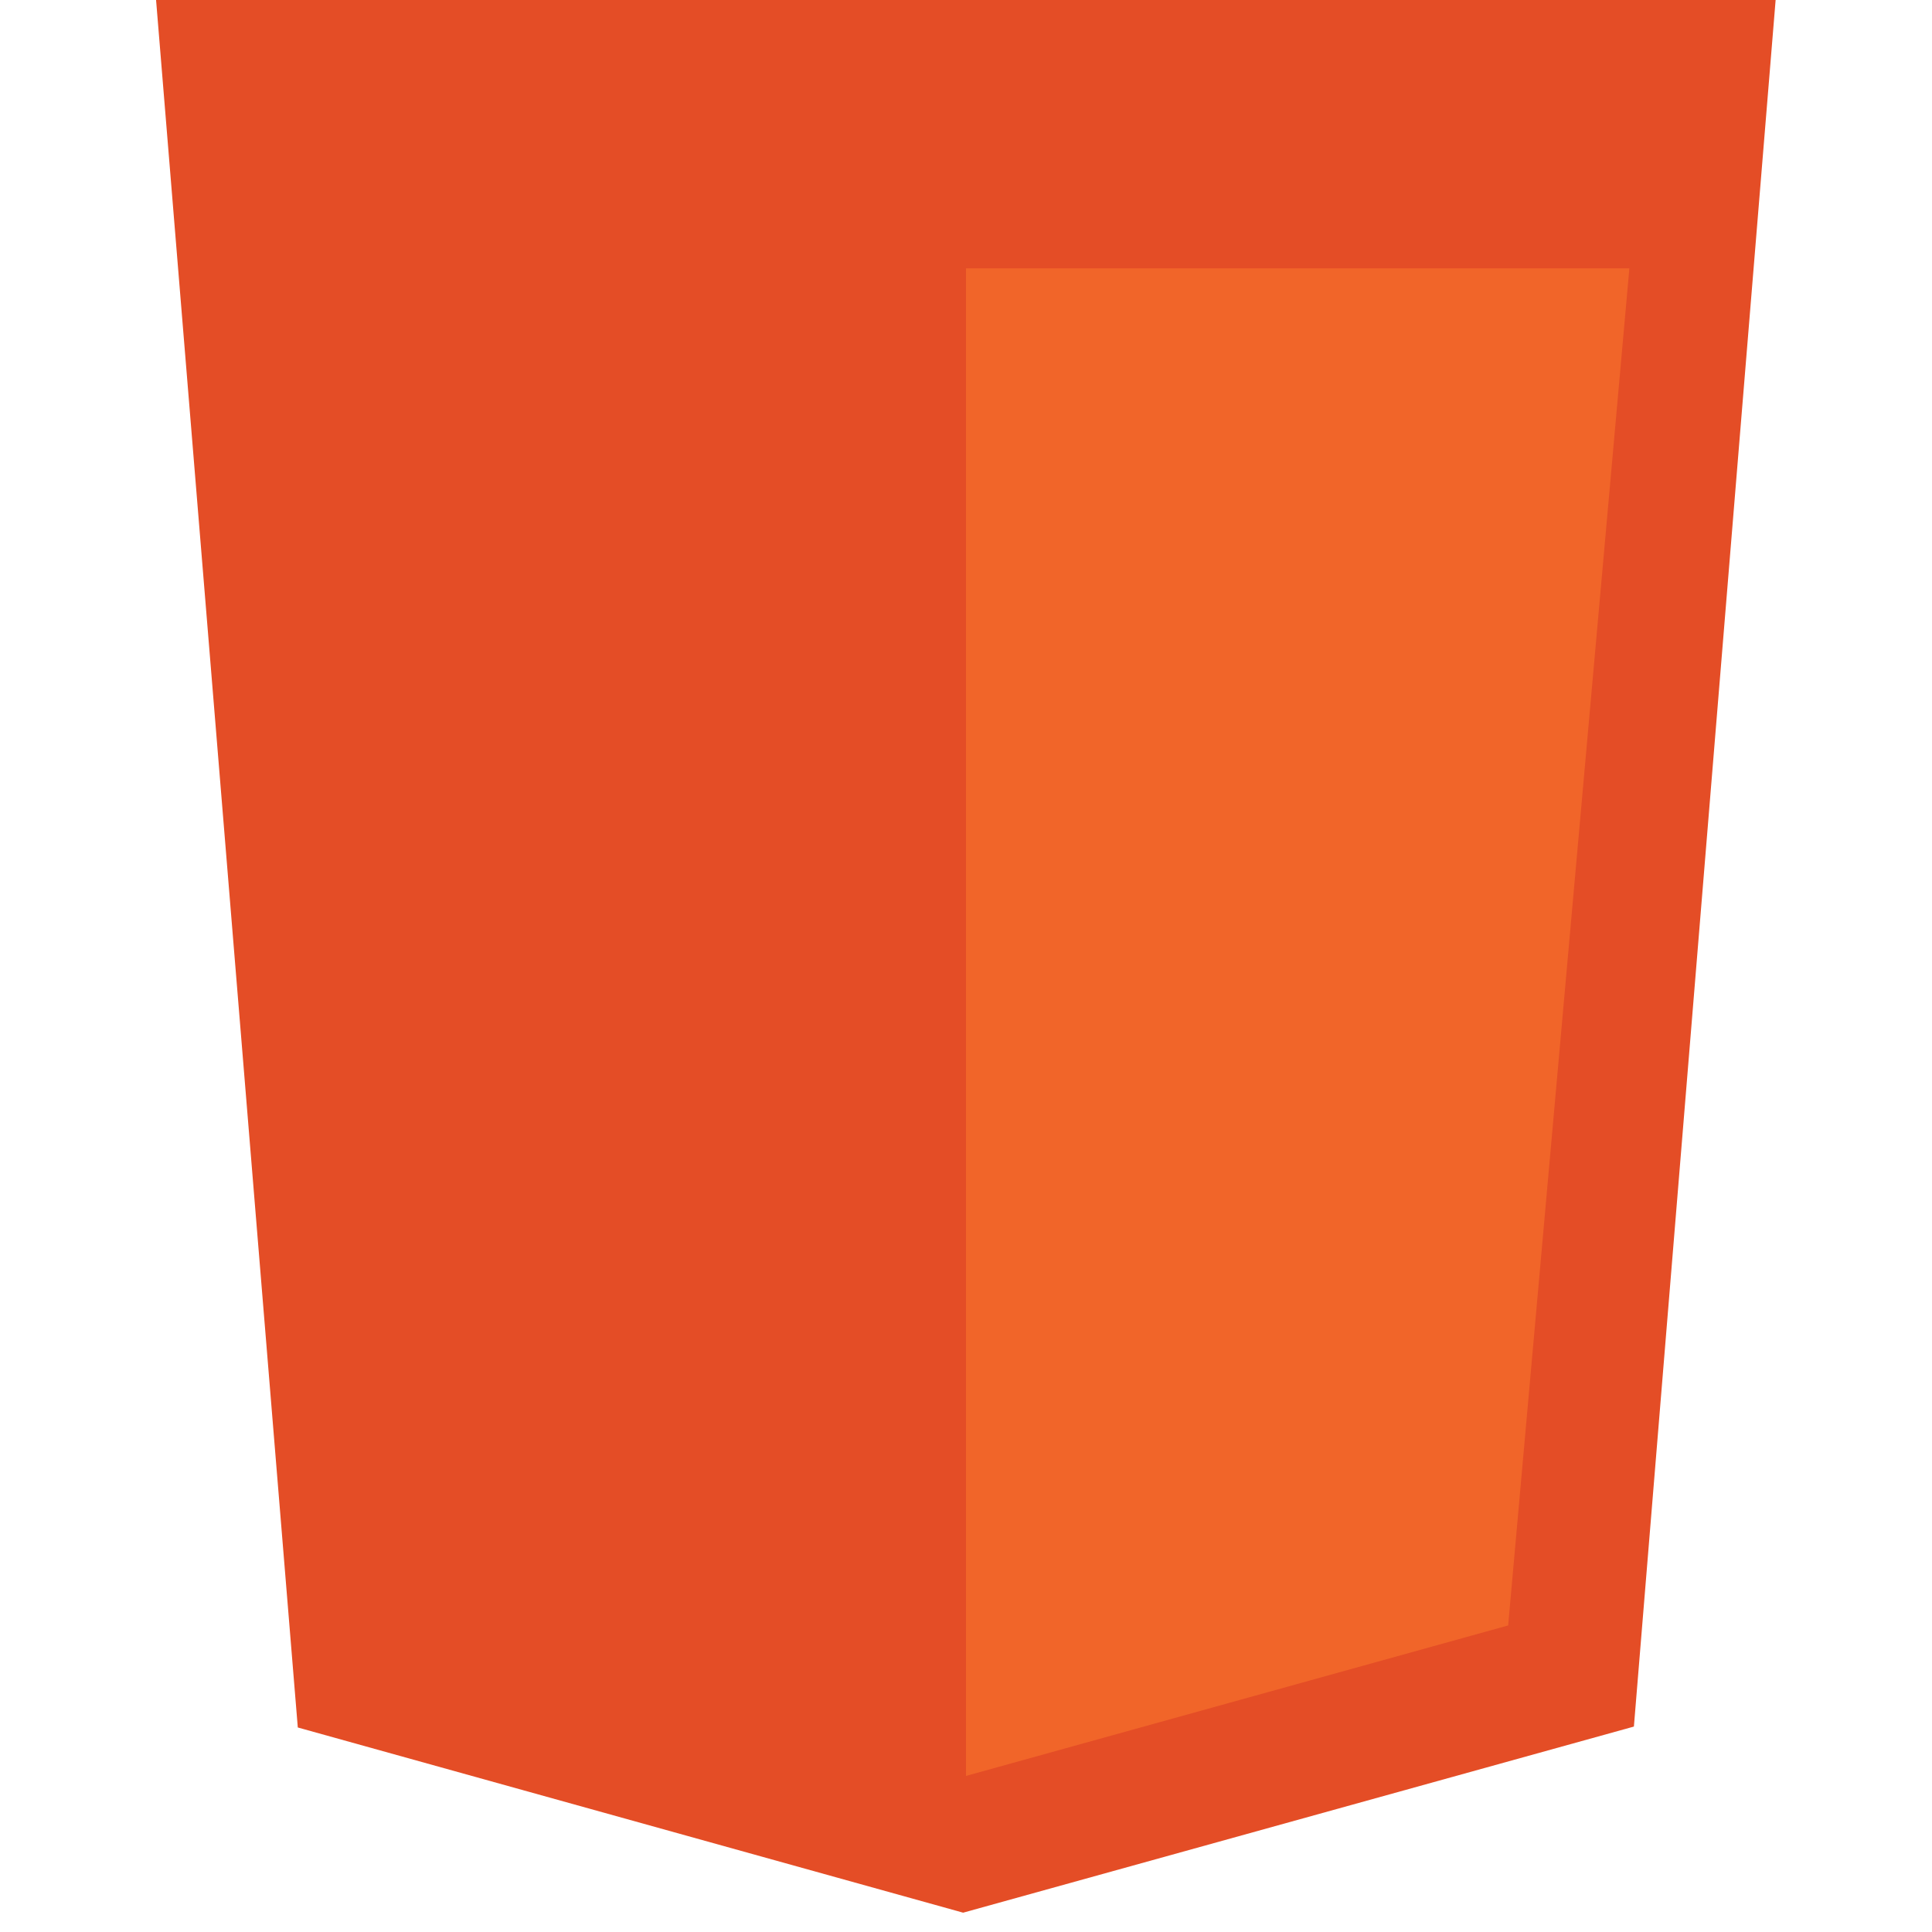 <svg xmlns="http://www.w3.org/2000/svg" width="32" height="32" viewBox="0 0 128 128"><path fill="#E44D26" d="M19.73 114.45L10.34 0h107.3l-9.39 114.39-44.44 12.33z"/><path fill="#F16529" d="M64 117.66l35.92-9.97 8.03-89.91H64z"/></svg>